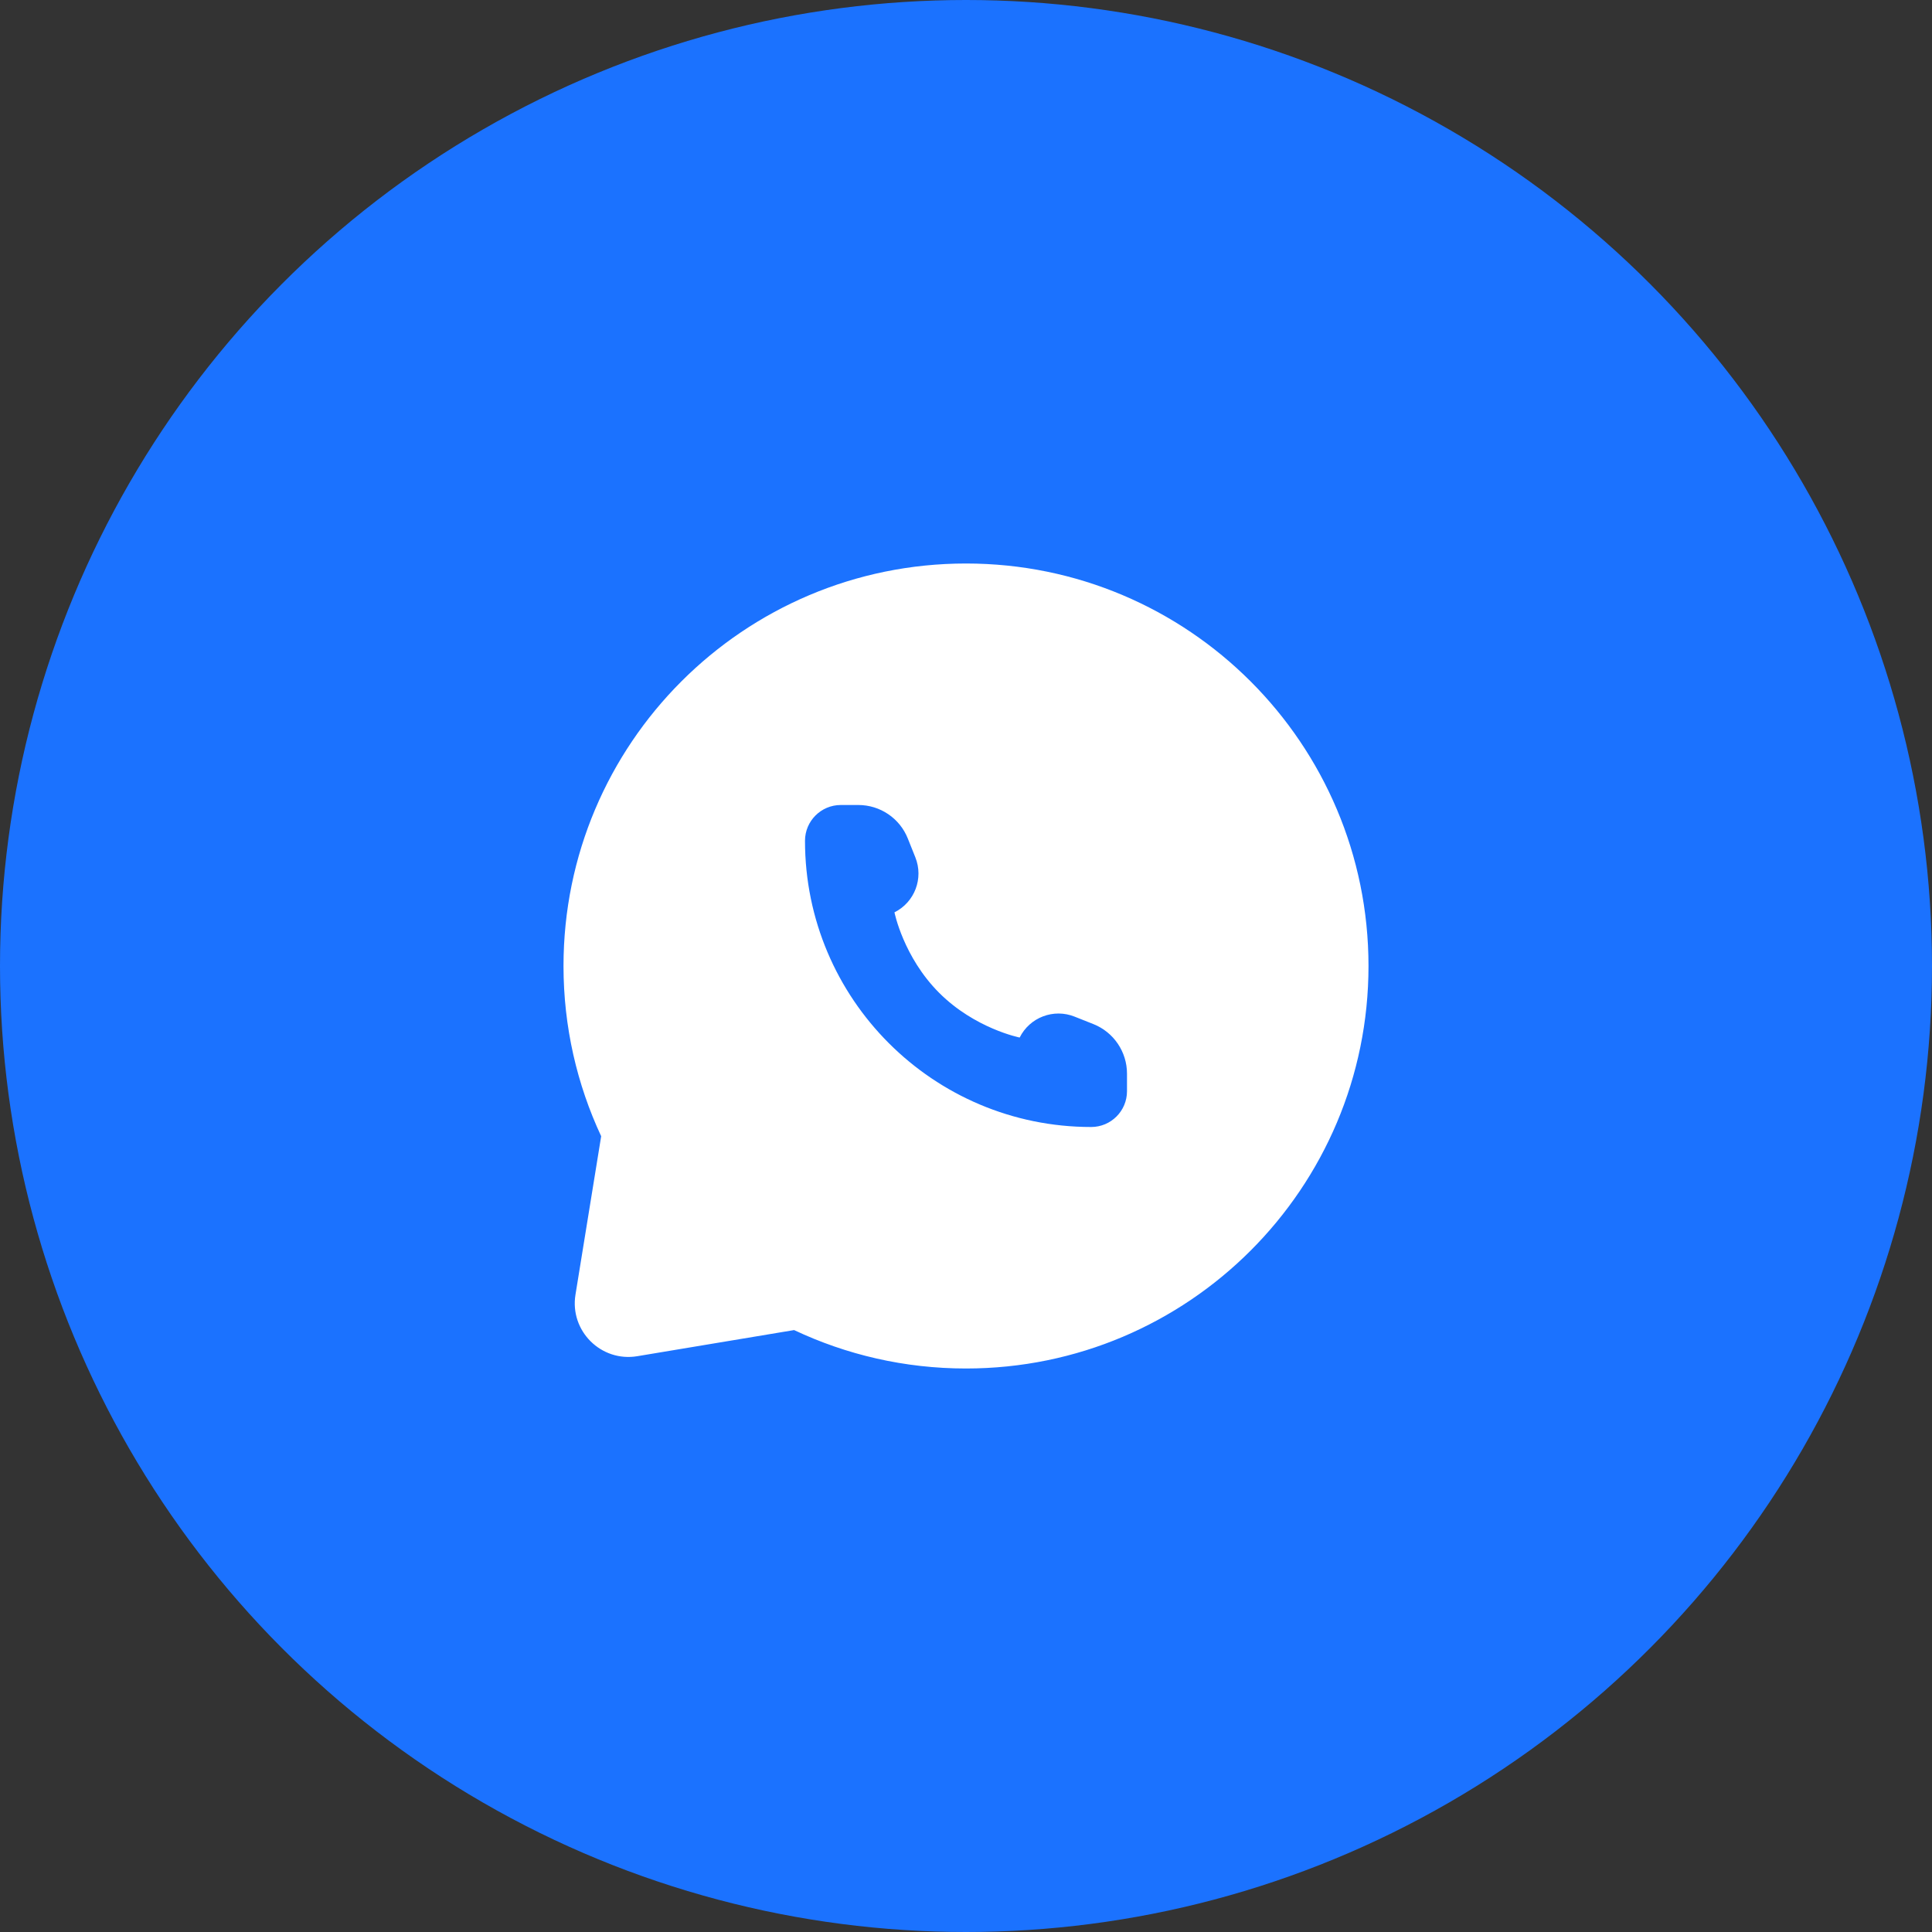 <svg width="36" height="36" viewBox="0 0 36 36" fill="none" xmlns="http://www.w3.org/2000/svg">
<rect x="0" y="0" width="36" height="36" fill="#333333" stroke="none"/>
<circle cx="18" cy="18" r="18" fill="#1B72FF"/>
<path fill-rule="evenodd" clip-rule="evenodd" d="M25.5 18C25.5 22.142 22.142 25.5 18 25.5C16.854 25.5 15.769 25.243 14.797 24.784L11.874 25.271C11.2 25.383 10.614 24.8 10.723 24.125L11.202 21.172C10.752 20.208 10.5 19.134 10.5 18C10.5 13.858 13.858 10.5 18 10.5C22.142 10.5 25.5 13.858 25.5 18ZM21 20.006V20.333C21 20.701 20.701 21 20.333 21C17.388 21 15 18.612 15 15.667C15 15.299 15.299 15 15.667 15H15.994C16.4 15 16.766 15.247 16.916 15.625L17.056 15.975C17.213 16.366 17.044 16.812 16.667 17C16.667 17 16.833 17.833 17.5 18.5C18.167 19.167 19 19.333 19 19.333C19.188 18.956 19.634 18.787 20.025 18.944L20.375 19.083C20.753 19.234 21 19.6 21 20.006Z" fill="white"/>
</svg>

